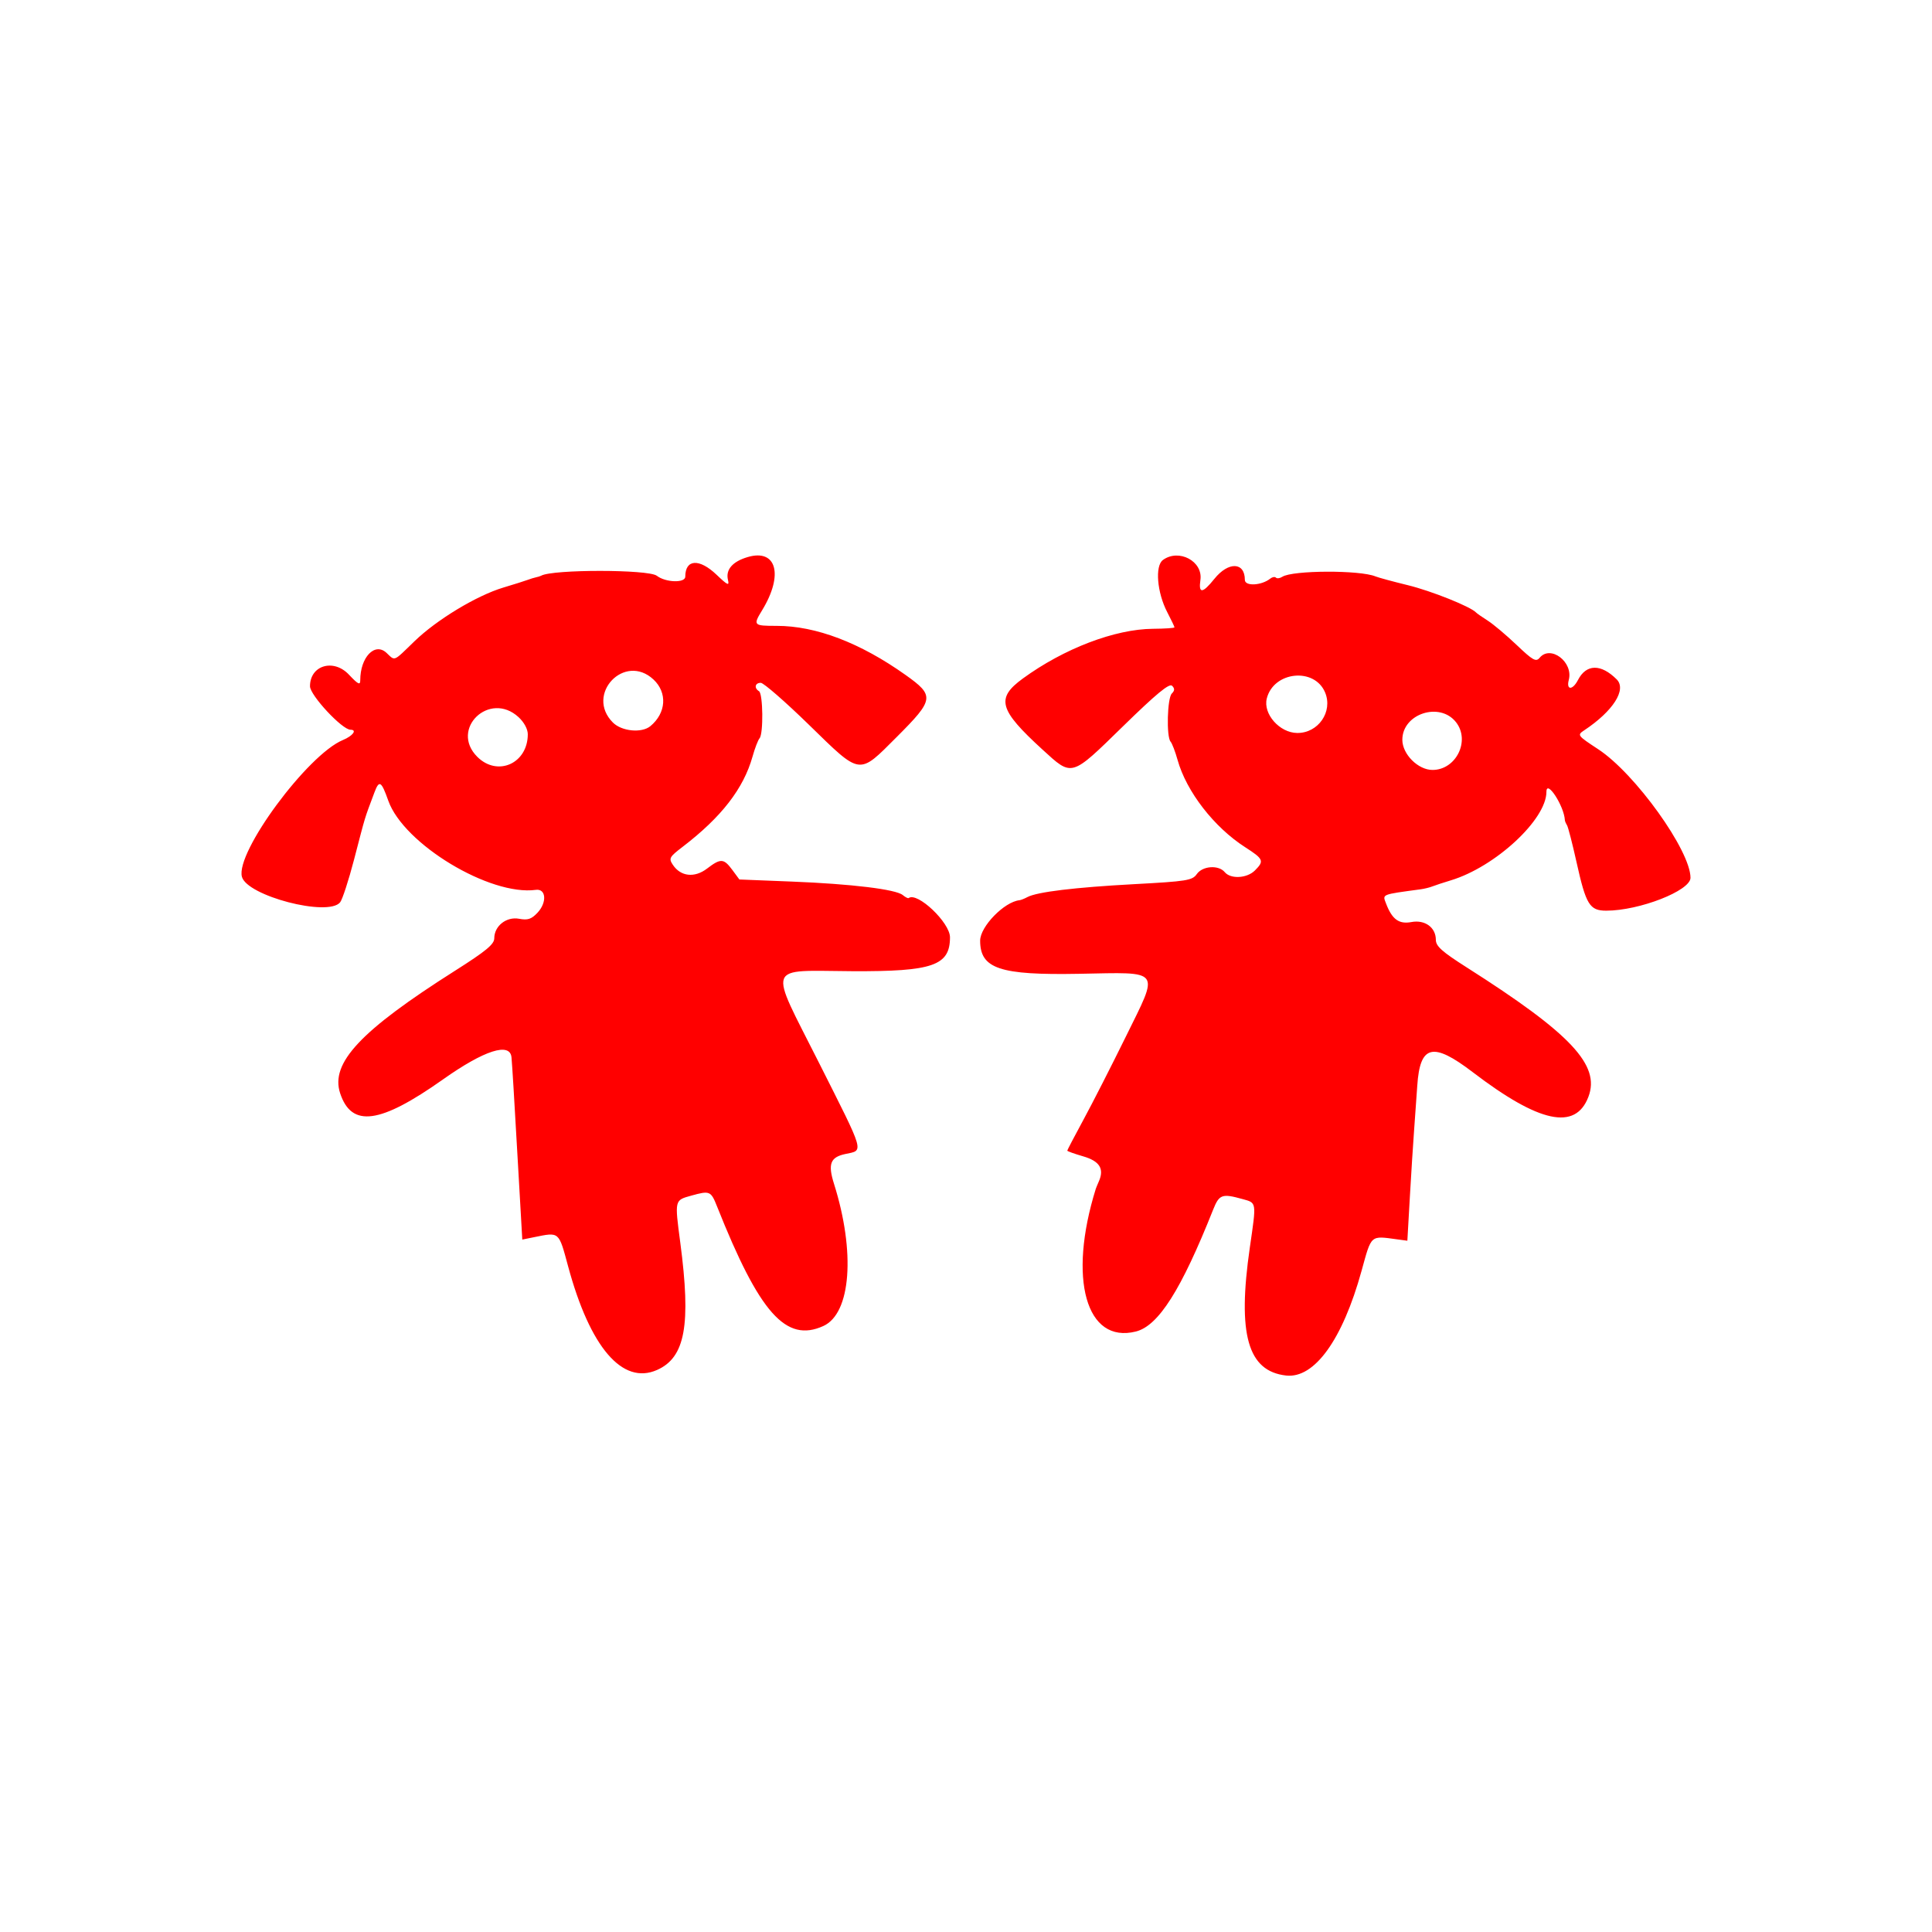 <svg width="400" height="400" viewBox="0 0 400 400" fill="none" xmlns="http://www.w3.org/2000/svg">
<path fill-rule="evenodd" clip-rule="evenodd" d="M154.804 115.334C151.652 116.262 150.206 117.939 150.719 120.072C151.028 121.354 150.649 121.181 148.362 118.998C144.78 115.579 141.88 115.754 141.88 119.388C141.88 120.745 137.808 120.618 135.983 119.204C134.261 117.872 114.425 117.859 112.049 119.189C111.858 119.296 111.39 119.444 111.008 119.518C110.627 119.592 109.846 119.831 109.274 120.049C108.702 120.267 106.435 120.983 104.237 121.64C98.708 123.294 90.434 128.289 85.814 132.764C81.332 137.106 81.865 136.886 80.009 135.157C77.605 132.918 74.587 136.076 74.587 140.831C74.587 141.918 74.154 141.705 72.239 139.674C69.05 136.292 64.182 137.747 64.182 142.081C64.182 143.937 70.834 151.084 72.562 151.084C73.999 151.084 73.054 152.364 70.982 153.221C63.683 156.245 48.757 176.452 50.082 181.517C51.119 185.48 67.893 189.863 70.411 186.828C70.879 186.265 72.178 182.285 73.3 177.983C75.799 168.396 75.353 169.867 77.511 164.092C78.508 161.422 78.937 161.673 80.396 165.783C83.583 174.753 101.432 185.536 110.942 184.235C113.073 183.943 113.283 186.84 111.285 188.968C110.025 190.309 109.268 190.558 107.477 190.222C104.852 189.73 102.339 191.708 102.333 194.269C102.33 195.504 100.631 196.907 94.181 200.996C74.638 213.387 68.356 220.088 70.421 226.343C72.786 233.507 78.665 232.716 91.727 223.476C100.282 217.424 105.635 215.713 105.902 218.943C106.098 221.323 106.385 226.041 107.248 241.15L108.134 256.64L110.612 256.138C115.859 255.076 115.653 254.898 117.619 262.171C122.161 278.976 128.875 286.803 136.031 283.638C141.871 281.054 143.096 274.341 140.846 257.277C139.672 248.379 139.642 248.509 143.119 247.543C146.956 246.476 147.18 246.57 148.452 249.768C157.254 271.896 162.735 278.058 170.476 274.531C176.19 271.927 177.135 259.239 172.668 245.085C171.375 240.989 171.907 239.59 175.006 238.927C178.883 238.099 179.189 239.16 169.528 219.973C159.051 199.165 158.38 200.985 176.489 201.075C193.122 201.156 196.685 199.917 196.685 194.055C196.685 191.014 189.919 184.599 188.123 185.936C187.989 186.035 187.441 185.754 186.906 185.311C185.476 184.126 176.316 183.012 163.957 182.521L153.083 182.089L151.623 180.114C149.841 177.703 149.216 177.671 146.374 179.839C143.796 181.804 140.925 181.487 139.31 179.055C138.423 177.719 138.576 177.437 141.329 175.329C149.377 169.165 153.943 163.269 155.806 156.634C156.287 154.917 156.942 153.215 157.259 152.853C158.077 151.919 157.978 143.622 157.142 143.106C156.085 142.453 156.314 141.371 157.51 141.371C158.094 141.371 162.575 145.274 167.467 150.043C178.356 160.66 177.678 160.567 185.679 152.565C193.431 144.812 193.539 144.045 187.493 139.748C178.091 133.069 168.933 129.578 160.812 129.578C155.976 129.578 155.881 129.476 157.798 126.332C162.265 119.008 160.784 113.572 154.804 115.334ZM240.771 115.94C239.095 117.164 239.554 122.695 241.668 126.75C242.492 128.329 243.165 129.74 243.165 129.886C243.165 130.032 241.165 130.167 238.72 130.185C230.827 130.246 220.273 134.276 211.771 140.476C206.148 144.577 206.799 146.933 215.831 155.189C222.038 160.861 221.657 160.971 232.491 150.389C239.419 143.623 242.095 141.412 242.667 141.984C243.239 142.555 243.224 142.978 242.61 143.591C241.669 144.533 241.463 152.529 242.354 153.546C242.671 153.909 243.323 155.61 243.802 157.327C245.629 163.879 251.352 171.269 257.802 175.409C261.614 177.855 261.781 178.254 259.815 180.221C258.179 181.857 254.797 182.045 253.571 180.568C252.298 179.034 248.978 179.264 247.784 180.97C246.86 182.288 245.742 182.467 234.779 183.058C222.537 183.718 214.703 184.667 212.713 185.732C212.101 186.06 211.363 186.352 211.073 186.382C207.924 186.707 202.929 191.839 202.929 194.749C202.929 200.561 206.978 201.92 223.392 201.616C240.677 201.296 240.057 200.46 233.07 214.669C230.096 220.714 226.156 228.438 224.314 231.834C222.473 235.231 220.966 238.109 220.966 238.23C220.966 238.353 222.448 238.883 224.261 239.409C227.679 240.403 228.662 241.985 227.497 244.615C227.214 245.256 226.934 245.935 226.874 246.126C221.064 264.757 224.856 278.265 235.169 275.676C239.844 274.503 244.548 267.086 251.161 250.461C252.424 247.287 253.004 247.075 257.213 248.243C260.208 249.075 260.151 248.705 258.766 258.266C256.16 276.246 258.324 283.892 266.271 284.789C272.138 285.449 277.955 277.383 281.894 263.122C283.99 255.536 283.648 255.837 289.298 256.598L291.379 256.878L291.894 247.86C292.177 242.9 292.573 236.656 292.775 233.985C292.977 231.315 293.272 227.174 293.43 224.786C293.993 216.314 296.64 215.665 304.908 221.977C318.711 232.515 326.181 234.111 328.86 227.093C331.369 220.527 325.251 214.016 303.694 200.308C298.538 197.03 297.276 195.902 297.276 194.575C297.276 192.019 295.014 190.376 292.217 190.901C289.635 191.385 288.215 190.349 286.968 187.068C286.22 185.102 285.891 185.236 294.155 184.115C294.918 184.012 296.01 183.741 296.582 183.514C297.155 183.287 298.872 182.722 300.398 182.26C309.595 179.472 320.17 169.677 320.17 163.946C320.17 161.234 323.849 166.887 323.99 169.815C323.999 170.005 324.199 170.474 324.432 170.855C324.667 171.236 325.552 174.671 326.4 178.486C328.362 187.321 329.112 188.545 332.562 188.545C339.414 188.545 350.001 184.41 349.999 181.734C349.997 176.108 338.552 160.157 330.912 155.134C326.554 152.27 326.499 152.195 328.003 151.198C333.979 147.231 336.826 142.766 334.722 140.662C331.463 137.403 328.429 137.45 326.705 140.784C325.588 142.945 324.237 142.927 324.803 140.758C325.77 137.065 321.025 133.466 318.771 136.182C318.013 137.095 317.375 136.741 314.004 133.531C311.862 131.493 309.174 129.231 308.029 128.504C306.885 127.777 305.792 127.014 305.601 126.81C304.475 125.601 296.351 122.347 291.503 121.163C288.382 120.4 285.361 119.581 284.789 119.342C281.58 118 267.602 118.053 265.492 119.415C264.99 119.74 264.394 119.82 264.168 119.594C263.943 119.369 263.417 119.457 263 119.792C261.188 121.245 257.734 121.421 257.734 120.059C257.734 116.344 254.33 116.228 251.423 119.845C248.962 122.907 248.114 122.973 248.532 120.07C249.09 116.201 244.069 113.528 240.771 115.94ZM135.312 140.699C138.21 143.422 137.926 147.626 134.66 150.337C132.868 151.823 128.726 151.427 126.893 149.592C121.078 143.774 129.319 135.069 135.312 140.699ZM274.353 143.38C276 147.355 272.928 151.8 268.566 151.755C264.922 151.719 261.473 147.805 262.273 144.618C263.688 138.98 272.171 138.111 274.353 143.38ZM107.351 148.468C108.496 149.517 109.274 150.951 109.274 152.012C109.274 158.072 103.003 160.875 98.814 156.687C93.062 150.934 101.342 142.962 107.351 148.468ZM301.446 149.516C304.458 153.346 301.477 159.408 296.582 159.408C293.599 159.408 290.339 156.15 290.339 153.165C290.339 147.775 298.076 145.233 301.446 149.516Z" style="fill:#FF0000"/>
</svg>
